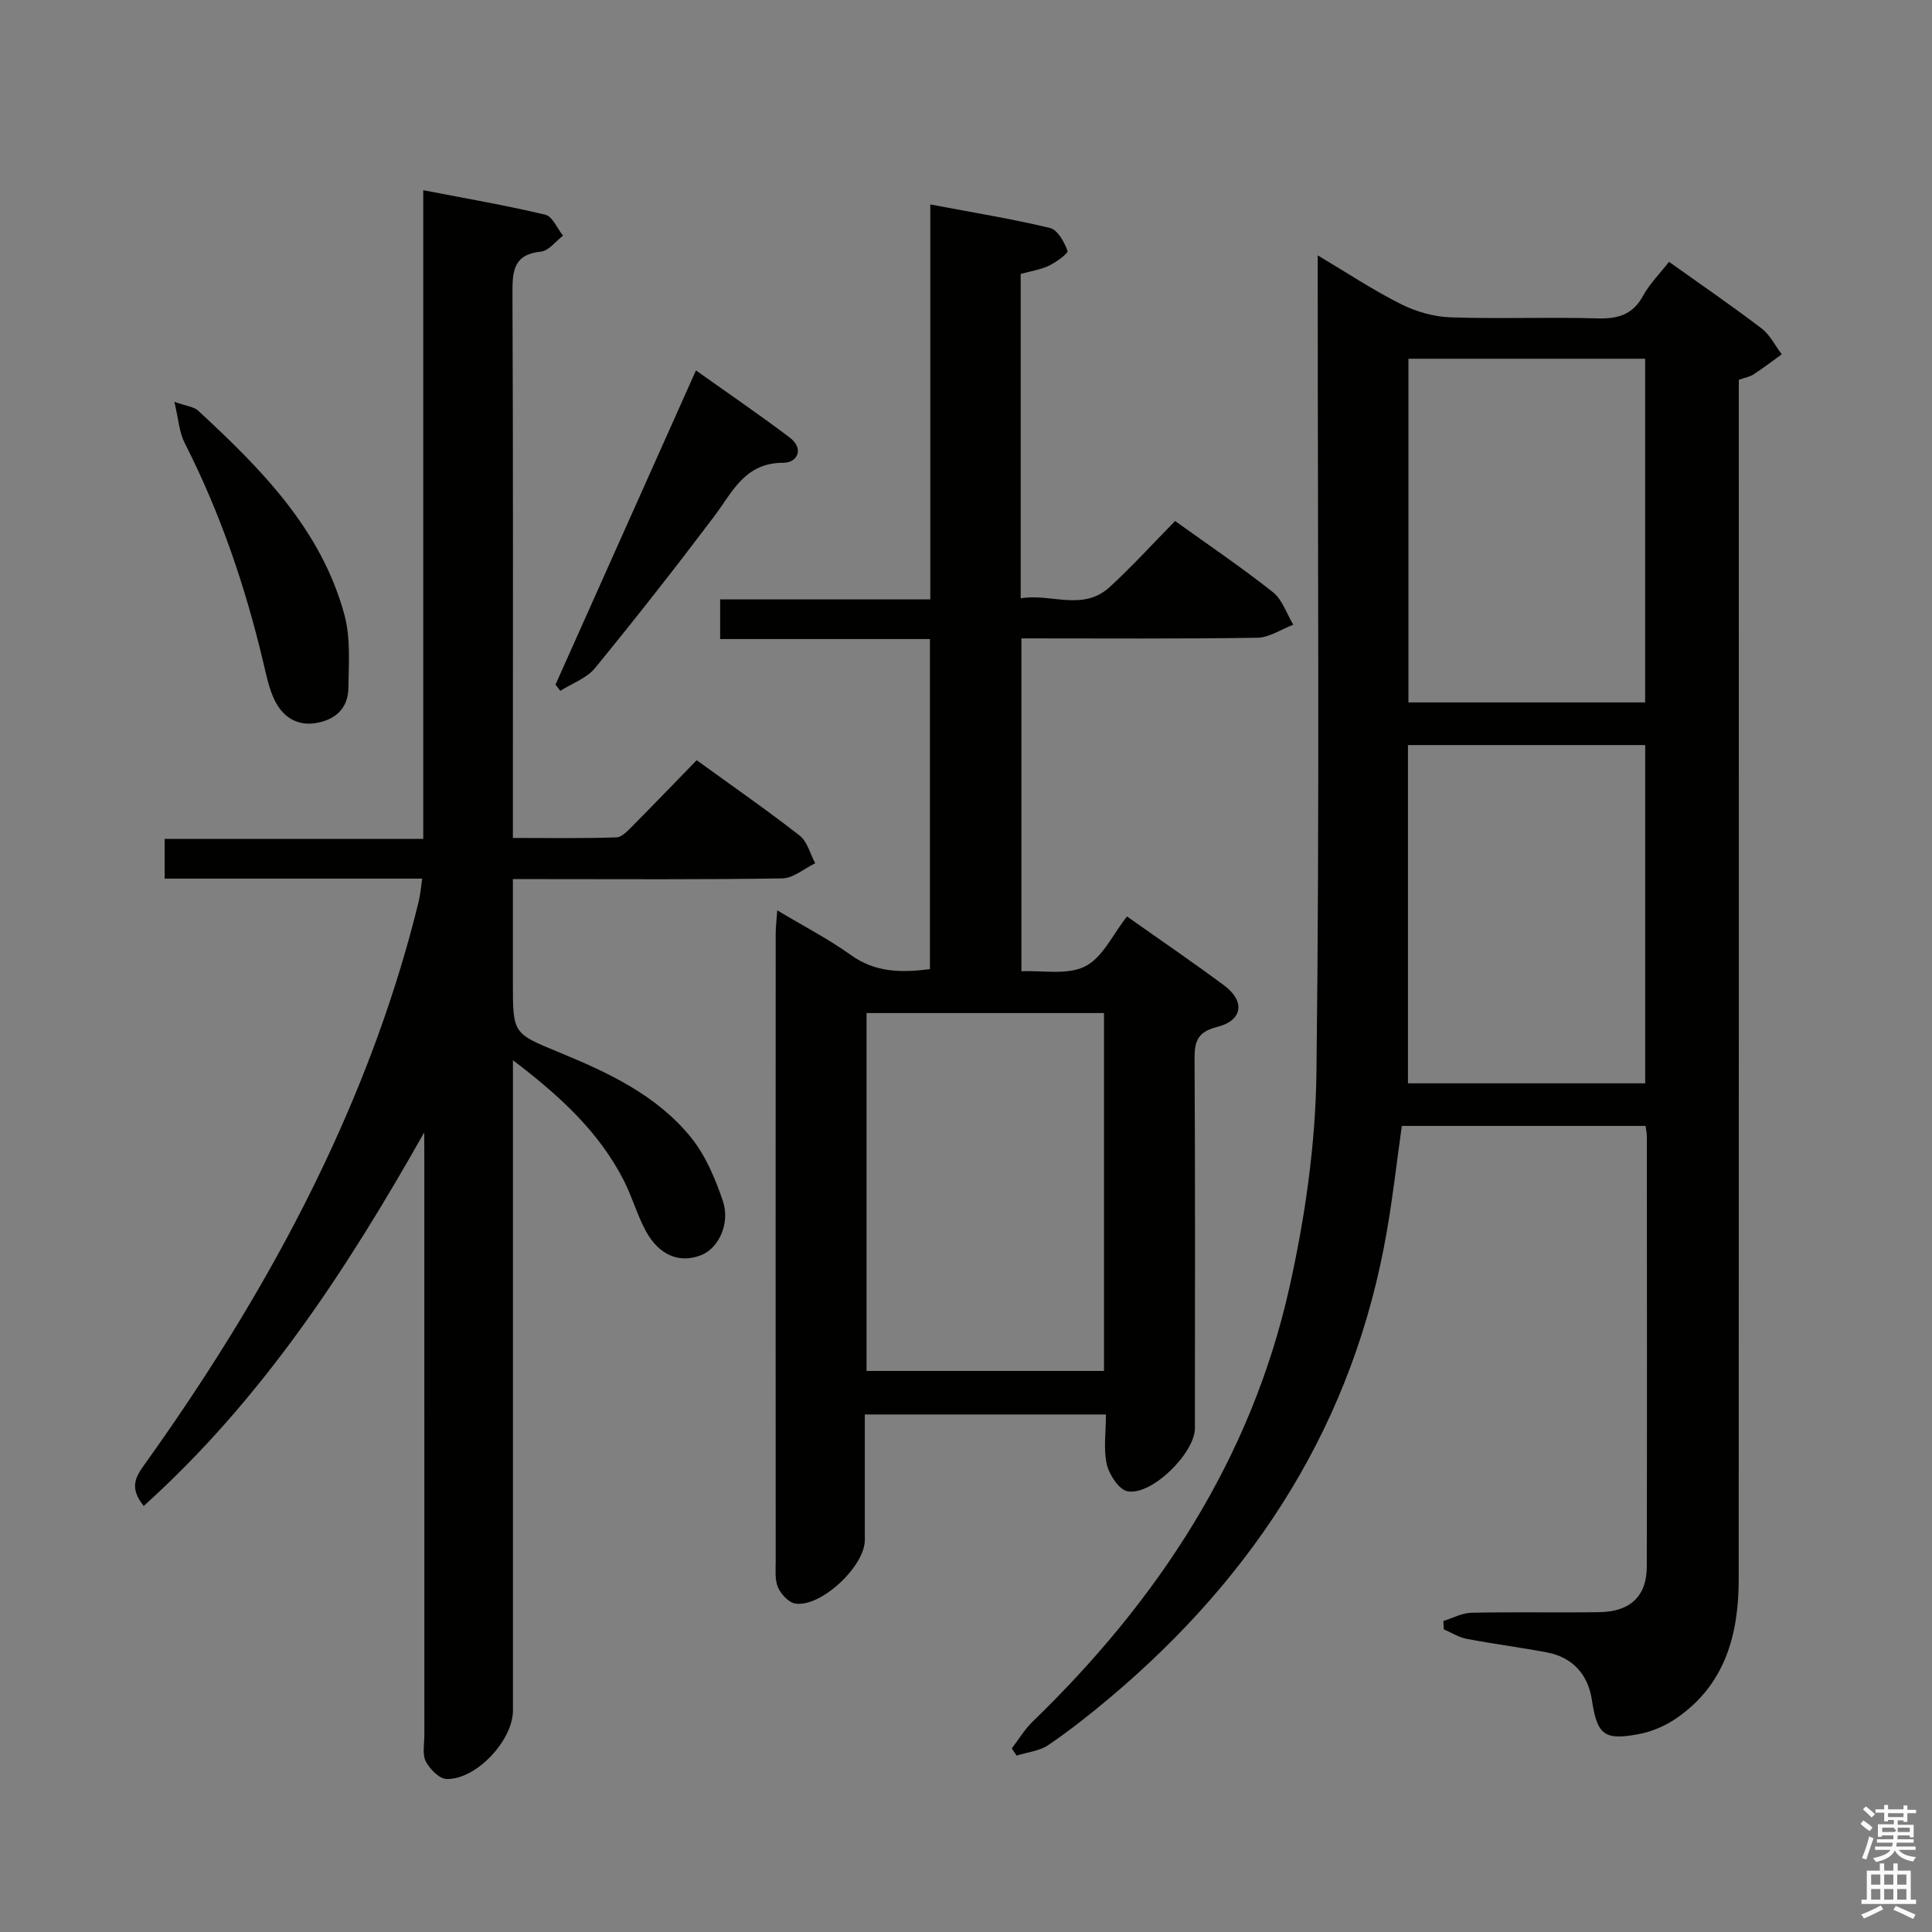 <svg enable-background="new 0 0 400 400" viewBox="0 0 400 400" xmlns="http://www.w3.org/2000/svg"><rect x="0" y="0" width="400" height="400" fill="#808080" stroke="none"/><path d="m385.2 377.6.6-.7c.6.4 1.3.9 1.9 1.5l-.6.7c-.8-.5-1.4-1-1.9-1.5zm.3 7.1c.6-1.4 1.1-2.9 1.5-4.5.3.1.6.3.9.4-.5 1.4-1 2.9-1.5 4.4zm.2-10.1.6-.6c.7.5 1.3 1.1 1.9 1.6l-.7.7c-.6-.6-1.2-1.2-1.8-1.7zm8.4-.8h.8v.9h1.8v.7h-1.8v1.8h-.8v-.3h-1.2v.9h3.3v2.6h-.8v-.4h-2.5c0 .3 0 .6-.1.8h3.4v.7h-3.5c0 .3-.1.6-.1.8h4v.7h-3.5c.7.9 1.9 1.3 3.6 1.5-.2.2-.4.5-.6.9-1.9-.3-3.2-1.1-3.8-2.3-.5 1.1-1.8 2-3.9 2.4-.2-.3-.4-.5-.6-.8 1.9-.4 3.1-.9 3.6-1.7h-3.2v-.7h3.5c.1-.2.1-.5.2-.8h-3.3v-.7h3.4c0-.2 0-.5 0-.8h-2.4v.3h-.8v-2.6h3.3v-.9h-1.2v.3h-.8v-1.8h-1.8v-.7h1.8v-.9h.8v.9h3.2zm-4.4 5.5h2.4c1-.3 0-.6 0-.9h-2.4zm1.2-3.1h3.2v-.8h-3.2zm4.4 2.2h-2.4v.9h2.5v-.9z" fill="#fafafb"/><path d="m389.2 385.8h.9v1.5h1.9v-1.5h.9v1.5h2.7v6h1.1v.9h-11.3v-.9h1.1v-6h2.7zm.2 8.7.5.8c-1.2.6-2.5 1.3-4 1.9-.2-.3-.3-.6-.6-.8 1.6-.6 3-1.3 4.1-1.9zm-2-4.3h1.9v-2.1h-1.9zm0 3.1h1.9v-2.2h-1.9zm2.7-3.1h1.9v-2.1h-1.9zm0 3.1h1.9v-2.2h-1.9zm2.4 1.3c1.4.6 2.7 1.2 4.1 1.8l-.5.9c-1.5-.7-2.8-1.4-4.1-1.9zm2.2-6.5h-1.9v2.1h1.9zm-1.9 5.2h1.9v-2.2h-1.9z" fill="#fafafb"/><g fill="#010100"><path d="m340.7 233.11c-17 0-33.49 0-50.47 0-1 7.18-1.82 14.37-3.04 21.48-6.76 39.66-27.03 71.37-57.5 96.99-4.07 3.42-8.27 6.74-12.66 9.72-1.83 1.24-4.35 1.48-6.55 2.18-.33-.5-.67-.99-1-1.49 1.44-1.87 2.67-3.96 4.35-5.58 25.88-25.06 45.12-54.23 53.09-89.68 3.29-14.64 5.46-29.84 5.64-44.82.66-53.98.26-107.98.26-161.97 0-1.98 0-3.97 0-7.07 6.2 3.69 11.54 7.24 17.23 10.09 3.11 1.56 6.78 2.62 10.23 2.74 10.15.35 20.33-.08 30.49.22 4.25.12 7.29-.78 9.43-4.71 1.33-2.44 3.39-4.48 5.35-7 6.54 4.66 12.97 9.07 19.17 13.79 1.74 1.32 2.8 3.55 4.17 5.36-1.94 1.39-3.83 2.85-5.83 4.15-.79.52-1.82.68-3.06 1.12v5.93c0 80.82.02 161.64-.02 242.46-.01 11.46-2.84 21.83-12.92 28.74-2.26 1.55-5 2.74-7.68 3.25-7.28 1.4-8.7.2-9.81-7.12-.79-5.22-4.02-8.78-9.26-9.77-5.54-1.05-11.14-1.76-16.67-2.82-1.64-.31-3.15-1.29-4.72-1.96-.03-.58-.06-1.15-.09-1.73 1.94-.6 3.87-1.67 5.83-1.71 8.83-.19 17.66.01 26.49-.12 6.4-.1 9.79-3.33 9.8-9.43.06-29.66.03-59.32.01-88.98.02-.63-.13-1.26-.26-2.26zm-49.1-158.84v71.16h49.01c0-23.96 0-47.54 0-71.16-16.5 0-32.62 0-49.01 0zm-.1 79.99v70.03h49.12c0-23.52 0-46.73 0-70.03-16.49 0-32.61 0-49.12 0z"/><path d="m149.1 132.31c0-3.16 0-5.44 0-8.21h43.51c0-27.2 0-53.93 0-81.77 8.77 1.66 16.84 2.96 24.78 4.87 1.57.38 2.96 2.9 3.63 4.73.19.52-2.33 2.35-3.85 3.08-1.74.84-3.76 1.12-5.85 1.71v67.16c6.2-1.1 12.84 2.78 18.41-2.32 4.66-4.27 8.92-8.97 13.56-13.69 6.92 4.97 13.79 9.61 20.26 14.74 1.95 1.55 2.84 4.45 4.21 6.73-2.48.94-4.95 2.66-7.45 2.7-16.14.25-32.29.13-48.84.13v68.92c4.35-.21 9.52.85 13.21-1.02 3.62-1.83 5.73-6.64 8.65-10.33 6.87 4.86 13.59 9.44 20.11 14.28 4.41 3.28 3.87 7.26-1.45 8.6-4.01 1.01-4.69 2.92-4.67 6.59.15 25.5.08 51 .07 76.49 0 5.12-8.93 13.98-13.93 13.06-1.77-.32-3.8-3.4-4.3-5.55-.73-3.15-.19-6.6-.19-10.36-16.68 0-33.04 0-49.92 0 0 8.77.01 17.4 0 26.02-.01 5.43-9.09 13.95-14.39 13.13-1.37-.21-2.97-1.93-3.58-3.34-.69-1.58-.48-3.6-.48-5.43-.02-43.33-.02-86.66 0-129.99 0-1.3.17-2.59.32-4.76 5.44 3.26 10.59 5.91 15.25 9.25 5.05 3.63 10.4 3.68 16.36 2.92 0-22.68 0-45.25 0-68.34-14.45 0-28.7 0-43.43 0zm79.47 151.53c0-24.93 0-49.45 0-74.1-16.6 0-32.84 0-49.16 0v74.1z"/><path d="m87.83 234.45c-16.08 28.49-33.57 55.26-58.07 77.34-2.99-3.66-1.73-5.94.02-8.38 14.16-19.79 26.93-40.41 37.36-62.44 8.27-17.47 14.94-35.51 19.54-54.3.34-1.4.45-2.87.73-4.76-17.91 0-35.51 0-53.32 0 0-2.85 0-5.26 0-8.23h53.54c0-44.76 0-88.98 0-134.3 8.93 1.73 17.16 3.14 25.26 5.07 1.49.35 2.47 2.84 3.68 4.34-1.52 1.15-2.94 3.13-4.56 3.3-5.67.59-5.93 3.96-5.91 8.58.16 35.33.09 70.66.09 105.98v6.84c7.3 0 14.37.12 21.43-.12 1.21-.04 2.49-1.52 3.52-2.55 4.34-4.36 8.59-8.8 13.1-13.43 7.43 5.39 14.53 10.31 21.32 15.61 1.59 1.24 2.17 3.79 3.22 5.73-2.27 1.09-4.52 3.09-6.81 3.13-16.49.27-32.99.15-49.49.15-1.83 0-3.65 0-6.29 0v21.48c0 10.51.02 10.46 9.46 14.34 10.21 4.2 20.29 8.88 27.4 17.65 3.02 3.73 5.03 8.52 6.6 13.13 1.58 4.67-.85 9.72-4.31 11.18-4.48 1.88-8.84.22-11.63-4.92-1.81-3.34-2.84-7.1-4.57-10.49-5.12-10-13.12-17.41-22.94-24.87v6.16 128.48c0 6.17-7.63 14.36-13.76 14.17-1.52-.05-3.47-2.07-4.29-3.66-.75-1.47-.29-3.59-.29-5.42-.01-39.83-.01-79.65-.01-119.48-.02-1.78-.02-3.55-.02-5.31z"/><path d="m36.1 83.19c2.59.92 4.05 1.03 4.9 1.81 13 12.02 25.49 24.55 30.31 42.29 1.3 4.78.89 10.1.82 15.16-.05 4.24-2.78 6.65-6.85 7.27-3.93.6-6.8-1.41-8.43-4.77-1.14-2.34-1.67-4.99-2.28-7.56-3.74-15.87-8.95-31.19-16.37-45.75-1.1-2.17-1.23-4.82-2.1-8.45z"/><path d="m115.01 141.75c9.61-21.49 19.21-42.98 29.08-65.06 6.08 4.33 12.86 8.96 19.4 13.89 3.04 2.29 1.64 5.23-1.3 5.23-8.02-.01-10.53 6.06-14.35 11.13-8.01 10.61-16.22 21.08-24.64 31.37-1.73 2.12-4.76 3.17-7.19 4.72-.34-.43-.67-.85-1-1.28z"/></g></svg>